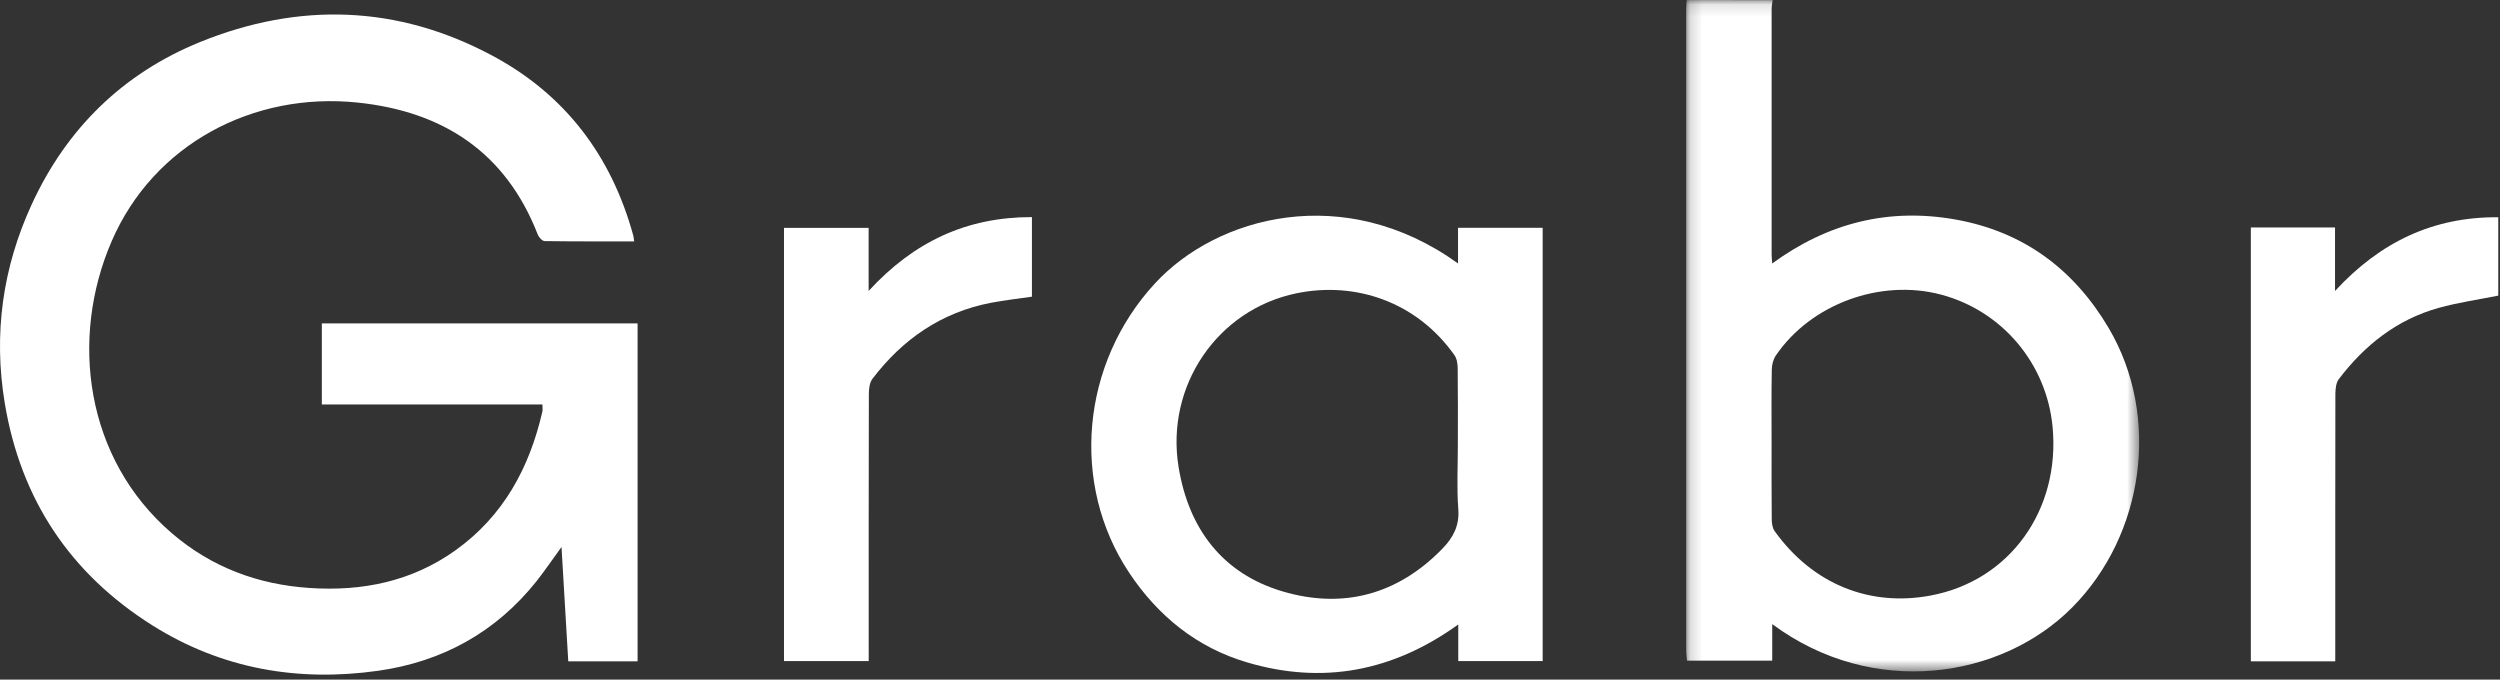 <?xml version="1.0" encoding="UTF-8" standalone="no"?>
<svg width="206px" height="56px" viewBox="0 0 206 56" version="1.1" xmlns="http://www.w3.org/2000/svg" xmlns:xlink="http://www.w3.org/1999/xlink">
    <rect x="0" y="0" width="206" height="56" fill="#333333" stroke="none"/>
    <!-- Generator: Sketch 3.8.3 (29802) - http://www.bohemiancoding.com/sketch -->
    <title>Page 1 Copy</title>
    <desc>Created with Sketch.</desc>
    <defs>
        <polygon id="path-1" points="37.492 0.123 0.168 0.123 0.168 55.442 37.492 55.442 37.492 0.123"></polygon>
    </defs>
    <g id="Page-1" stroke="none" stroke-width="1" fill="none" fill-rule="evenodd">
        <g id="Mobile-landing" transform="translate(-50, -11746)">
            <g id="Page-1-Copy" transform="translate(50, 11745.675)">
                <g id="Group-3" transform="translate(138.775, 0.207)">
                    <mask id="mask-2" fill="white">
                        <use xlink:href="#path-1"></use>
                    </mask>
                    <g id="Clip-2"></g>
                    <path d="M7.203,36.667 C7.203,38.729 7.195,40.795 7.216,42.858 C7.216,43.197 7.262,43.609 7.45,43.873 C10.616,48.3 15.34,50.12 20.293,49.193 C26.878,47.969 31.005,42.087 30.357,35.283 C29.858,30.063 26.194,25.725 21.159,24.392 C16.175,23.071 10.456,25.164 7.564,29.397 C7.341,29.72 7.224,30.176 7.22,30.575 C7.182,32.604 7.203,34.637 7.203,36.667 M7.291,0.129 C7.262,0.387 7.207,0.645 7.207,0.901 C7.203,7.627 7.207,14.349 7.207,21.07 C7.207,21.265 7.228,21.46 7.253,21.83 C11.84,18.476 16.866,17.225 22.371,18.208 C27.965,19.208 32.122,22.308 34.985,27.157 C39.279,34.436 37.914,44.171 31.988,50.157 C26.14,56.064 15.554,57.695 7.257,51.545 L7.257,54.559 L0.235,54.559 C0.211,54.291 0.168,54.01 0.168,53.729 L0.168,0.804 C0.168,0.579 0.197,0.347 0.209,0.123 C2.571,0.129 4.93,0.129 7.291,0.129" id="Fill-1" fill="#FFFFFF" mask="url(#mask-2)"></path>
                </g>
                <g id="Group-6" transform="translate(0, 1.196)" fill="#FFFFFF">
                    <path d="M52.537,53.625 L46.825,53.625 C46.643,50.535 46.46,47.458 46.268,44.2 C45.508,45.244 44.894,46.154 44.212,47.017 C40.852,51.235 36.428,53.662 31.136,54.404 C24.543,55.331 18.274,54.245 12.585,50.677 C5.786,46.41 1.702,40.268 0.389,32.328 C-0.549,26.642 0.215,21.175 2.619,15.958 C5.495,9.711 10.14,5.171 16.49,2.59 C24.615,-0.703 32.73,-0.47 40.532,3.695 C46.553,6.902 50.378,11.956 52.181,18.536 C52.215,18.66 52.222,18.792 52.256,19.018 C49.776,19.018 47.325,19.029 44.879,18.995 C44.685,18.991 44.404,18.689 44.318,18.471 C41.678,11.675 36.507,8.311 29.455,7.579 C20.888,6.691 12.664,10.99 9.198,19.012 C5.737,27.015 7.006,36.918 14.156,43.064 C17.406,45.856 21.235,47.298 25.52,47.579 C29.869,47.868 33.923,47.042 37.516,44.485 C41.475,41.66 43.628,37.681 44.693,33.036 C44.726,32.881 44.697,32.713 44.697,32.458 L26.52,32.458 L26.52,25.778 L52.537,25.778 L52.537,53.625 Z" id="Fill-4"></path>
                </g>
                <path d="M120.127,36.974 C120.127,34.877 120.141,32.781 120.114,30.681 C120.112,30.312 120.048,29.871 119.842,29.583 C116.736,25.194 111.692,23.49 106.83,24.492 C100.286,25.842 96.024,32.16 97.117,38.822 C97.945,43.878 100.717,47.588 105.697,49.06 C110.678,50.532 115.193,49.32 118.88,45.509 C119.754,44.603 120.265,43.631 120.164,42.281 C120.03,40.52 120.127,38.742 120.127,36.974 M120.141,22.033 L120.141,19.094 L127.116,19.094 L127.116,54.795 L120.161,54.795 L120.161,51.781 C114.748,55.679 108.96,56.74 102.756,54.904 C98.622,53.684 95.413,51.085 93.034,47.504 C88.177,40.197 89.087,30.262 95.176,23.67 C100.27,18.149 110.758,15.279 120.141,22.033" id="Fill-7" fill="#FFFFFF"></path>
                <path d="M85.031,18.214 L85.031,24.771 C83.889,24.939 82.758,25.062 81.645,25.276 C77.572,26.064 74.377,28.271 71.892,31.536 C71.647,31.855 71.593,32.383 71.593,32.815 C71.575,39.736 71.581,46.658 71.581,53.575 L71.581,54.795 L64.601,54.795 L64.601,19.102 L71.575,19.102 L71.575,24.299 C75.313,20.226 79.671,18.207 85.031,18.214" id="Fill-9" fill="#FFFFFF"></path>
                <path d="M185.47,19.067 L192.406,19.067 L192.406,24.301 C196.148,20.243 200.512,18.187 205.857,18.226 L205.857,24.683 C204.184,25.02 202.534,25.253 200.948,25.695 C197.507,26.651 194.842,28.768 192.714,31.57 C192.491,31.867 192.441,32.362 192.435,32.76 C192.423,39.715 192.426,46.67 192.426,53.621 L192.426,54.82 L185.47,54.82 L185.47,19.067 Z" id="Fill-11" fill="#FFFFFF"></path>
            </g>
        </g>
    </g>
</svg>